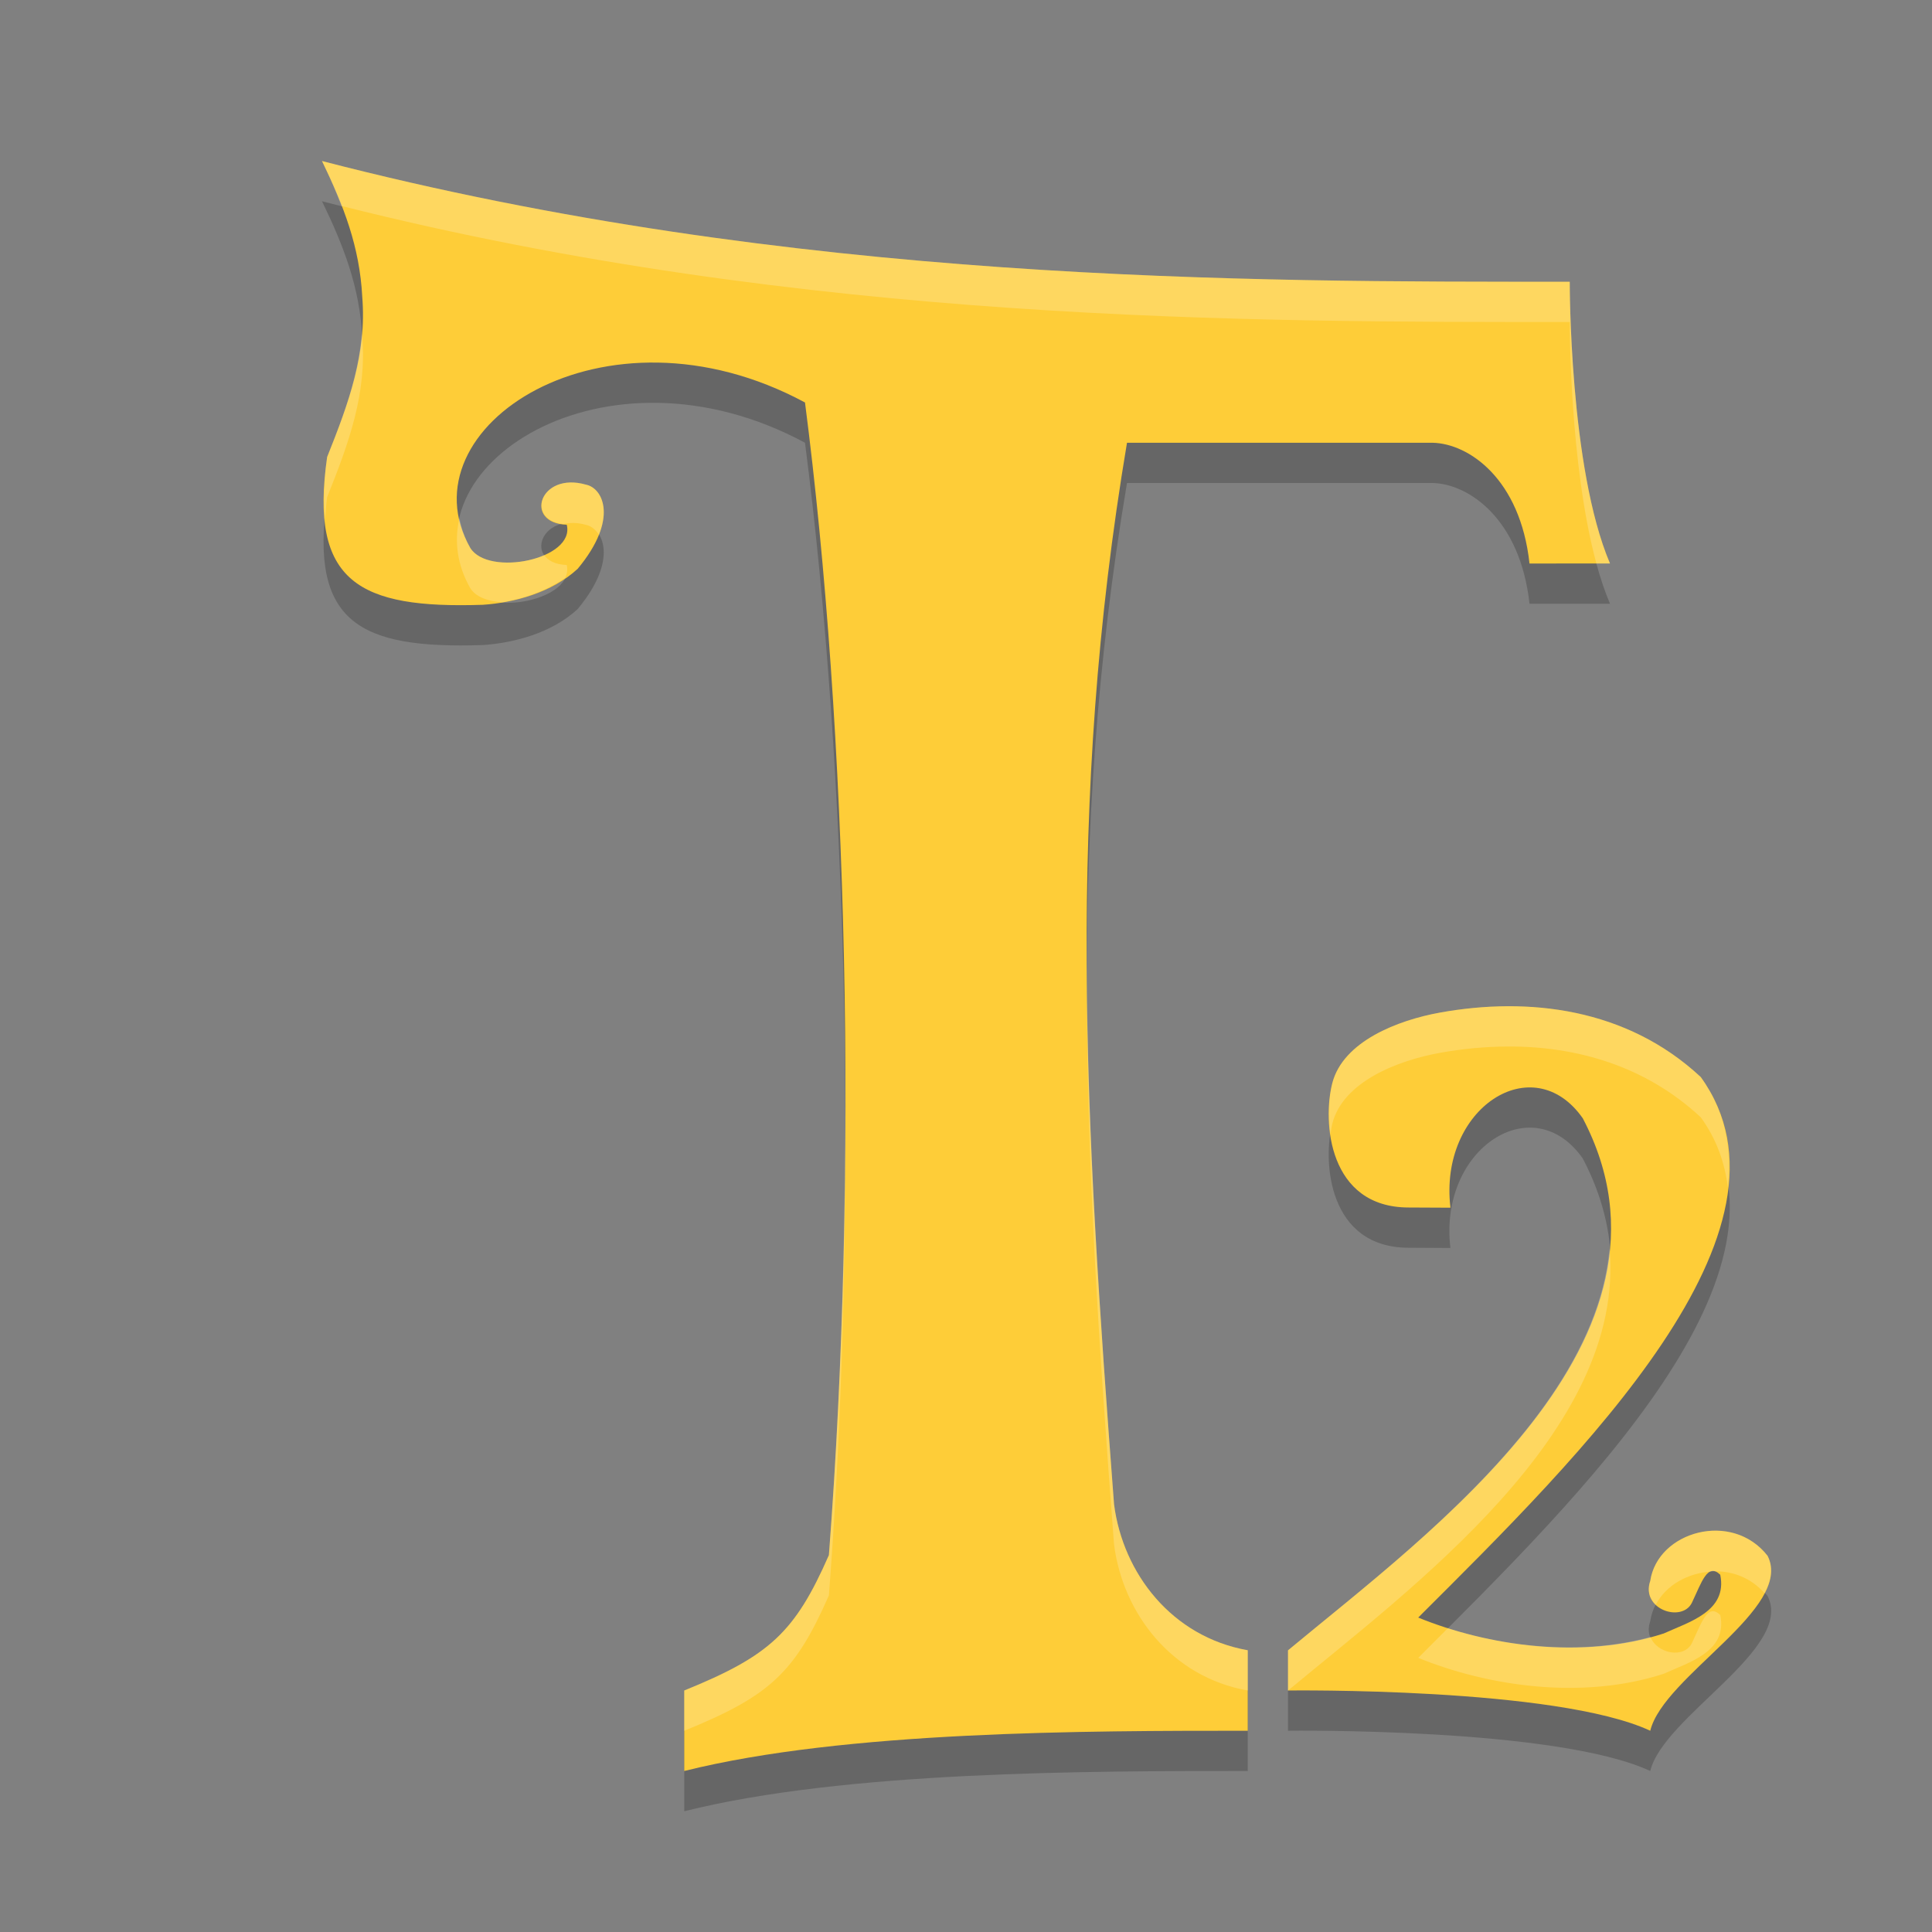 <svg xmlns="http://www.w3.org/2000/svg" width="48" height="48" version="1">
 <rect width="100%" height="100%" fill="#808080" stroke="none"/>
 <path style="opacity:0.2" d="m 8,5 c 0.537,1.108 0.936,2.131 1,3.375 0.114,1.408 -0.329,2.622 -0.873,3.979 -0.449,3.115 0.797,3.773 3.867,3.672 0.773,-0.051 1.715,-0.298 2.359,-0.895 1.022,-1.23 0.628,-2.004 0.207,-2.09 -1.16,-0.334 -1.561,0.959 -0.48,0.996 0.214,0.86 -1.946,1.3 -2.396,0.576 C 9.987,11.63 15,8.306 20,11 21.053,19.141 21.328,30.037 20.594,39.637 19.749,41.561 19.118,42.14 17,43 l 0,2 c 4,-1 10,-1 14,-1 l 0,-2 C 29.119,41.667 27.899,40.097 27.678,38.371 26.947,28.766 26.485,21 28,12 l 7.592,0 c 0.901,0.02 2.179,0.897 2.408,3 l 2,0 C 38.985,12.619 39,8 39,8 31,8 19.75,8.041 8,5 Z m 29.459,21 c -0.565,0.003 -1.129,0.058 -1.676,0.156 -1.057,0.19 -2.413,0.716 -2.682,1.756 C 32.856,28.863 33,31 35,31 l 1.035,0.006 C 35.738,28.539 38.085,27.012 39.324,28.783 42.199,34.258 35.55,39.051 32,42.002 L 32,43 c 0,0 6.662,-0.088 9,1 0.329,-1.36 3.577,-3.042 2.916,-4.346 -0.884,-1.132 -2.731,-0.609 -2.916,0.623 -0.245,0.709 0.792,1.047 1.037,0.541 0.241,-0.506 0.387,-1.001 0.703,-0.693 0.186,0.909 -0.777,1.172 -1.404,1.459 -2.031,0.661 -4.377,0.308 -6.1,-0.395 4.058,-4.047 9.764,-9.634 7.02,-13.43 C 40.872,26.471 39.154,25.993 37.459,26 Z"/>
 <path style="fill:#fecd38" d="m 17,42 c 2.118,-0.86 2.75,-1.44 3.594,-3.364 C 21.328,29.036 21.053,18.141 20,10 15,7.306 9.988,10.63 11.684,13.613 12.135,14.337 14.295,13.897 14.081,13.037 13,13 13.401,11.708 14.561,12.042 c 0.421,0.085 0.815,0.859 -0.207,2.088 -0.645,0.597 -1.587,0.845 -2.36,0.896 C 8.923,15.127 7.679,14.469 8.128,11.354 8.672,9.997 9.114,8.782 9,7.374 8.936,6.13 8.537,5.108 8,4.001 19.75,7.042 31,7 39,7 c 0,0 -0.015,4.619 1,7 L 38,14 C 37.771,11.897 36.493,11.02 35.592,11 L 28,11 C 26.485,20 26.947,27.767 27.678,37.372 27.9,39.098 29.119,40.667 31,41 l 0,2 c -4,0 -10,0 -14,1"/>
 <path style="fill:#fecd38" d="m 36.036,30.005 c -0.297,-2.467 2.049,-3.992 3.288,-2.221 2.875,5.475 -3.774,10.267 -7.324,13.218 L 32,42 c 0,0 6.662,-0.088 9,1 0.329,-1.36 3.577,-3.042 2.915,-4.346 -0.884,-1.132 -2.73,-0.609 -2.915,0.623 -0.245,0.709 0.792,1.046 1.036,0.54 0.241,-0.506 0.387,-1 0.703,-0.693 0.186,0.909 -0.776,1.172 -1.403,1.459 -2.031,0.661 -4.378,0.307 -6.101,-0.395 4.058,-4.047 9.764,-9.633 7.02,-13.429 -1.845,-1.719 -4.284,-1.995 -6.472,-1.603 -1.057,0.19 -2.414,0.716 -2.683,1.755 C 32.855,27.863 33,30 35,30"/>
 <path style="fill:#ffffff;opacity:0.2" d="M 8 4 C 8.183 4.378 8.341 4.747 8.484 5.117 C 20.058 8.033 31.11 8 39 8 C 39 8 38.989 11.522 39.662 14 L 40 14 C 38.985 11.619 39 7 39 7 C 31 7 19.75 7.041 8 4 z M 8.99 8.287 C 8.904 9.328 8.55 10.298 8.127 11.354 C 8.038 11.973 8.034 12.472 8.08 12.91 C 8.095 12.726 8.097 12.559 8.127 12.354 C 8.671 10.997 9.114 9.783 9 8.375 C 8.998 8.345 8.992 8.317 8.99 8.287 z M 14.162 11.986 C 13.353 12.01 13.162 12.924 13.994 13.02 C 14.155 12.985 14.339 12.977 14.561 13.041 C 14.682 13.066 14.797 13.153 14.881 13.287 C 15.174 12.553 14.875 12.105 14.561 12.041 C 14.416 11.999 14.282 11.983 14.162 11.986 z M 11.414 12.875 C 11.284 13.436 11.352 14.031 11.684 14.613 C 11.824 14.838 12.133 14.94 12.48 14.963 C 13.017 14.874 13.572 14.68 14.043 14.355 C 14.089 14.257 14.109 14.152 14.08 14.037 C 13.793 14.027 13.615 13.926 13.523 13.793 C 12.903 14.063 11.964 14.063 11.684 13.613 C 11.544 13.368 11.467 13.121 11.414 12.875 z M 27.004 24.369 C 26.995 28.827 27.295 33.347 27.678 38.371 C 27.899 40.097 29.119 41.667 31 42 L 31 41 C 29.119 40.667 27.899 39.097 27.678 37.371 C 27.324 32.721 27.038 28.505 27.004 24.369 z M 37.459 25 C 36.894 25.002 36.33 25.058 35.783 25.156 C 34.726 25.346 33.37 25.873 33.102 26.912 C 33.017 27.241 32.986 27.712 33.055 28.188 C 33.069 28.092 33.081 27.993 33.102 27.912 C 33.37 26.873 34.726 26.346 35.783 26.156 C 36.33 26.058 36.894 26.003 37.459 26 C 39.154 25.993 40.872 26.471 42.256 27.76 C 42.65 28.305 42.852 28.89 42.928 29.5 C 43.036 28.524 42.861 27.597 42.256 26.76 C 40.872 25.471 39.154 24.993 37.459 25 z M 21 27.959 C 20.986 31.56 20.858 35.182 20.594 38.637 C 19.749 40.561 19.118 41.14 17 42 L 17 43 C 19.118 42.14 19.749 41.561 20.594 39.637 C 20.882 35.862 21.009 31.889 21 27.959 z M 39.988 31.016 C 39.616 35.123 34.83 38.649 32 41.002 L 32 42 C 32 42 32.002 42 32.002 42 C 35.06 39.458 40.4 35.549 39.988 31.016 z M 42.654 38.029 C 41.881 38.014 41.116 38.507 41 39.277 C 40.913 39.53 40.993 39.732 41.137 39.869 C 41.392 39.378 41.941 39.079 42.518 39.045 C 42.536 39.04 42.554 39.037 42.574 39.039 C 43.032 39.027 43.494 39.193 43.84 39.582 C 44.008 39.259 44.064 38.947 43.916 38.654 C 43.584 38.23 43.118 38.038 42.654 38.029 z M 42.531 40.033 C 42.345 40.066 42.218 40.439 42.037 40.818 C 41.844 41.217 41.168 41.088 41.006 40.67 C 39.333 41.12 37.491 40.936 35.971 40.453 C 35.726 40.698 35.472 40.954 35.236 41.189 C 36.959 41.892 39.305 42.245 41.336 41.584 C 41.964 41.297 42.926 41.035 42.74 40.125 C 42.661 40.048 42.593 40.022 42.531 40.033 z"/>
</svg>
